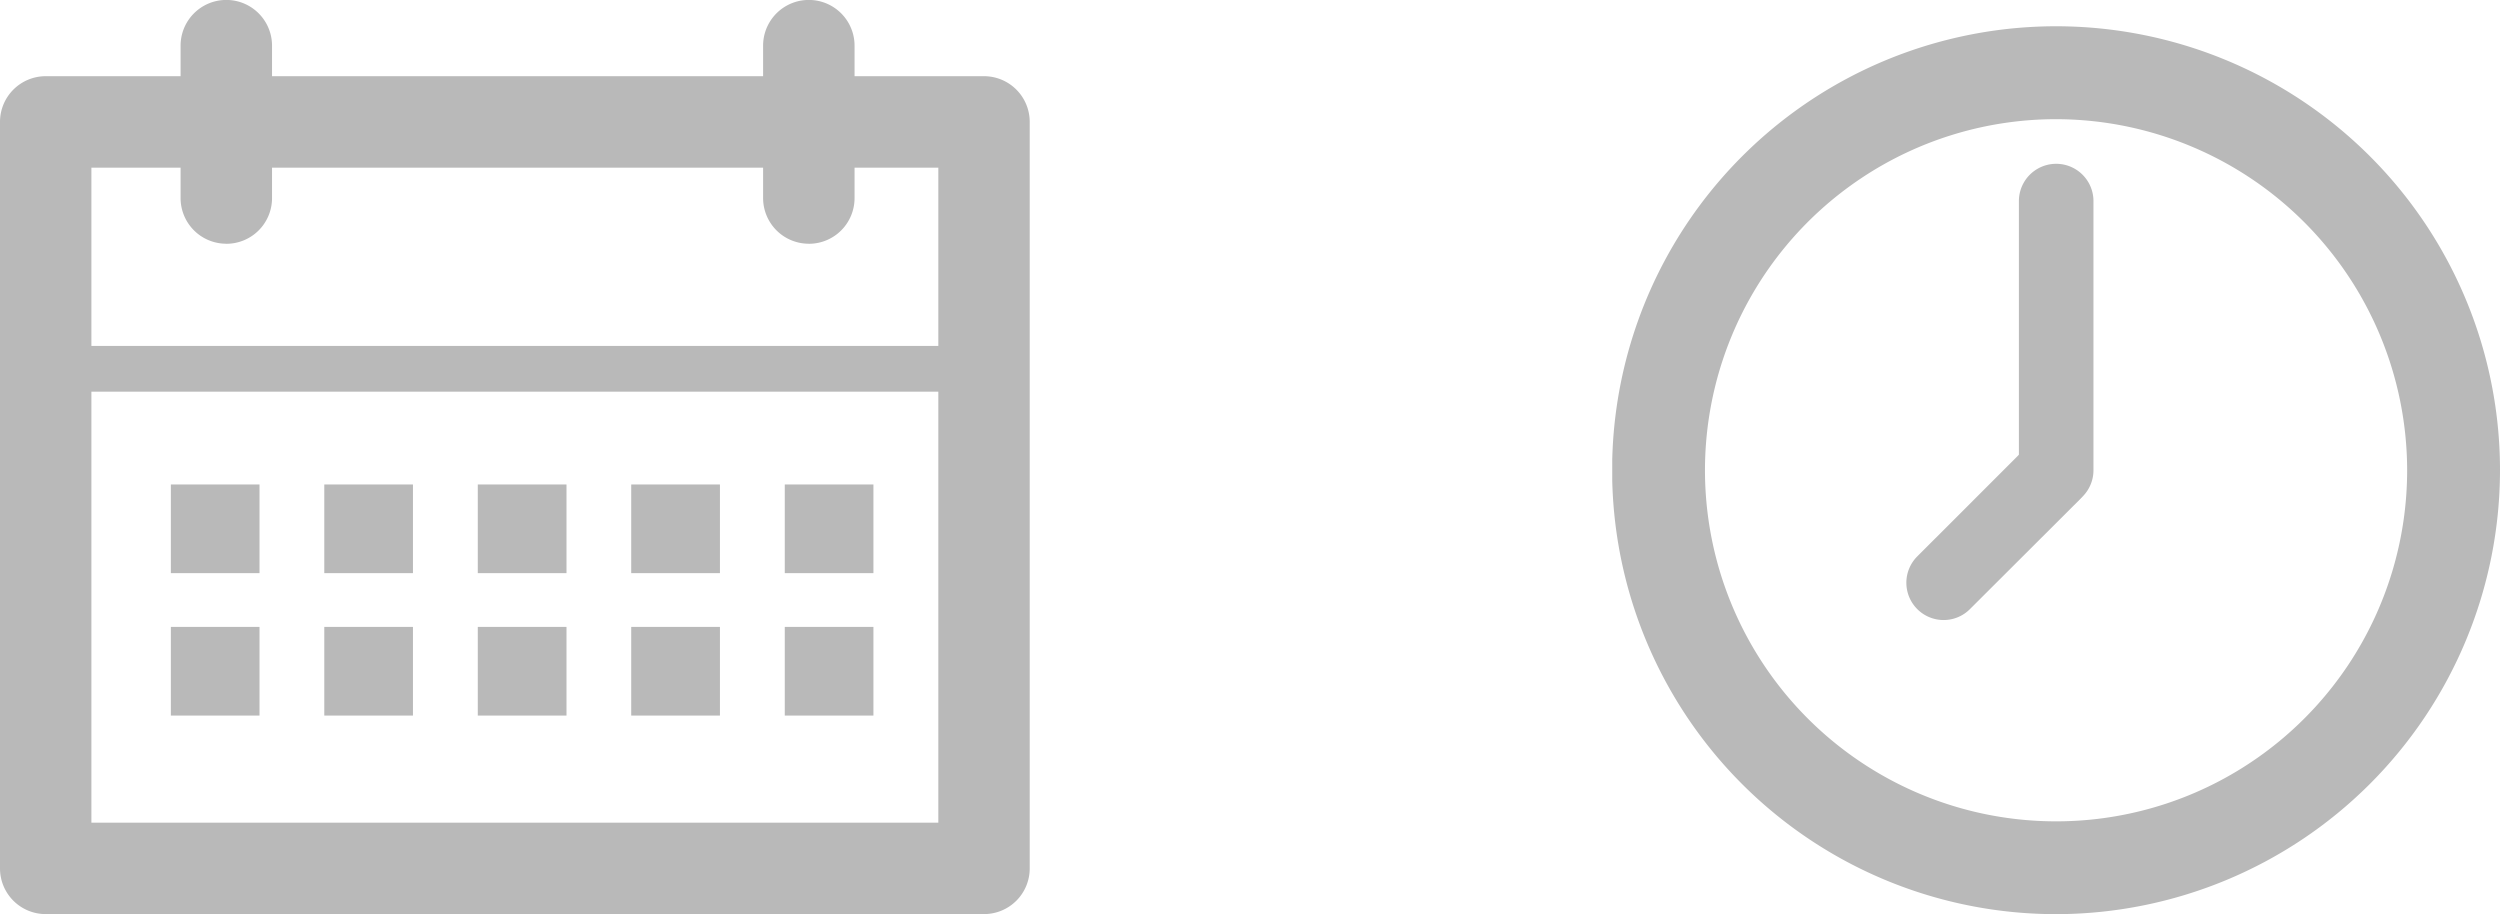 <svg xmlns="http://www.w3.org/2000/svg" xmlns:xlink="http://www.w3.org/1999/xlink" width="42.917" height="15.692" viewBox="0 0 42.917 15.692">
  <defs>
    <clipPath id="clip-path">
      <rect id="사각형_1189" data-name="사각형 1189" width="17.677" height="15.692" transform="translate(0 0)" fill="#b9b9b9"/>
    </clipPath>
    <clipPath id="clip-path-2">
      <rect id="사각형_1190" data-name="사각형 1190" width="15.24" height="15.241" transform="translate(0 -0.001)" fill="#b9b9b9"/>
    </clipPath>
  </defs>
  <g id="그룹_3329" data-name="그룹 3329" transform="translate(-697 -332.154)">
    <g id="그룹_3220" data-name="그룹 3220" transform="translate(697 332.154)">
      <g id="그룹_3219" data-name="그룹 3219" clip-path="url(#clip-path)">
        <path id="패스_7220" data-name="패스 7220" d="M16.893,15.692H.785A.784.784,0,0,1,0,14.907V2.093a.785.785,0,0,1,.785-.785H16.893a.785.785,0,0,1,.784.785V14.907a.784.784,0,0,1-.784.785M1.569,14.123H16.108V2.878H1.569Z" fill="#b9b9b9"/>
        <path id="패스_7221" data-name="패스 7221" d="M13.884,4.184A.784.784,0,0,1,13.1,3.4V.784a.785.785,0,0,1,1.57,0V3.4a.784.784,0,0,1-.785.785" fill="#b9b9b9"/>
        <path id="패스_7222" data-name="패스 7222" d="M3.88,4.184A.784.784,0,0,1,3.1,3.4V.784a.785.785,0,0,1,1.57,0V3.4a.784.784,0,0,1-.785.785" fill="#b9b9b9"/>
        <path id="패스_7223" data-name="패스 7223" d="M16.848,6.724H.895a.393.393,0,0,1,0-.785H16.848a.393.393,0,0,1,0,.785" fill="#b9b9b9"/>
        <rect id="사각형_1179" data-name="사각형 1179" width="1.522" height="1.522" transform="translate(2.933 8.317)" fill="#b9b9b9"/>
        <rect id="사각형_1180" data-name="사각형 1180" width="1.522" height="1.522" transform="translate(5.567 8.317)" fill="#b9b9b9"/>
        <rect id="사각형_1181" data-name="사각형 1181" width="1.523" height="1.522" transform="translate(8.202 8.317)" fill="#b9b9b9"/>
        <rect id="사각형_1182" data-name="사각형 1182" width="1.523" height="1.522" transform="translate(10.836 8.317)" fill="#b9b9b9"/>
        <rect id="사각형_1183" data-name="사각형 1183" width="1.522" height="1.522" transform="translate(13.472 8.317)" fill="#b9b9b9"/>
        <rect id="사각형_1184" data-name="사각형 1184" width="1.522" height="1.522" transform="translate(2.933 10.762)" fill="#b9b9b9"/>
        <rect id="사각형_1185" data-name="사각형 1185" width="1.522" height="1.522" transform="translate(5.567 10.762)" fill="#b9b9b9"/>
        <rect id="사각형_1186" data-name="사각형 1186" width="1.523" height="1.522" transform="translate(8.202 10.762)" fill="#b9b9b9"/>
        <rect id="사각형_1187" data-name="사각형 1187" width="1.523" height="1.522" transform="translate(10.836 10.762)" fill="#b9b9b9"/>
        <rect id="사각형_1188" data-name="사각형 1188" width="1.522" height="1.522" transform="translate(13.472 10.762)" fill="#b9b9b9"/>
      </g>
    </g>
    <g id="그룹_3222" data-name="그룹 3222" transform="translate(724.677 332.606)">
      <g id="그룹_3221" data-name="그룹 3221" clip-path="url(#clip-path-2)">
        <path id="패스_7224" data-name="패스 7224" d="M7.621,8.26a.639.639,0,0,1-.64-.64V3a.64.64,0,0,1,1.28,0V7.62a.639.639,0,0,1-.64.64" fill="#b9b9b9"/>
        <path id="패스_7225" data-name="패스 7225" d="M5.688,10.192A.64.64,0,0,1,5.236,9.1L7.092,7.244A.64.64,0,0,1,8,8.149L6.14,10.005a.636.636,0,0,1-.452.187" fill="#b9b9b9"/>
        <path id="패스_7226" data-name="패스 7226" d="M7.621,15.241a7.621,7.621,0,1,1,7.619-7.62,7.629,7.629,0,0,1-7.619,7.62m0-13.647a6.027,6.027,0,1,0,6.025,6.027A6.034,6.034,0,0,0,7.621,1.594" fill="#b9b9b9"/>
      </g>
    </g>
  </g>
</svg>
